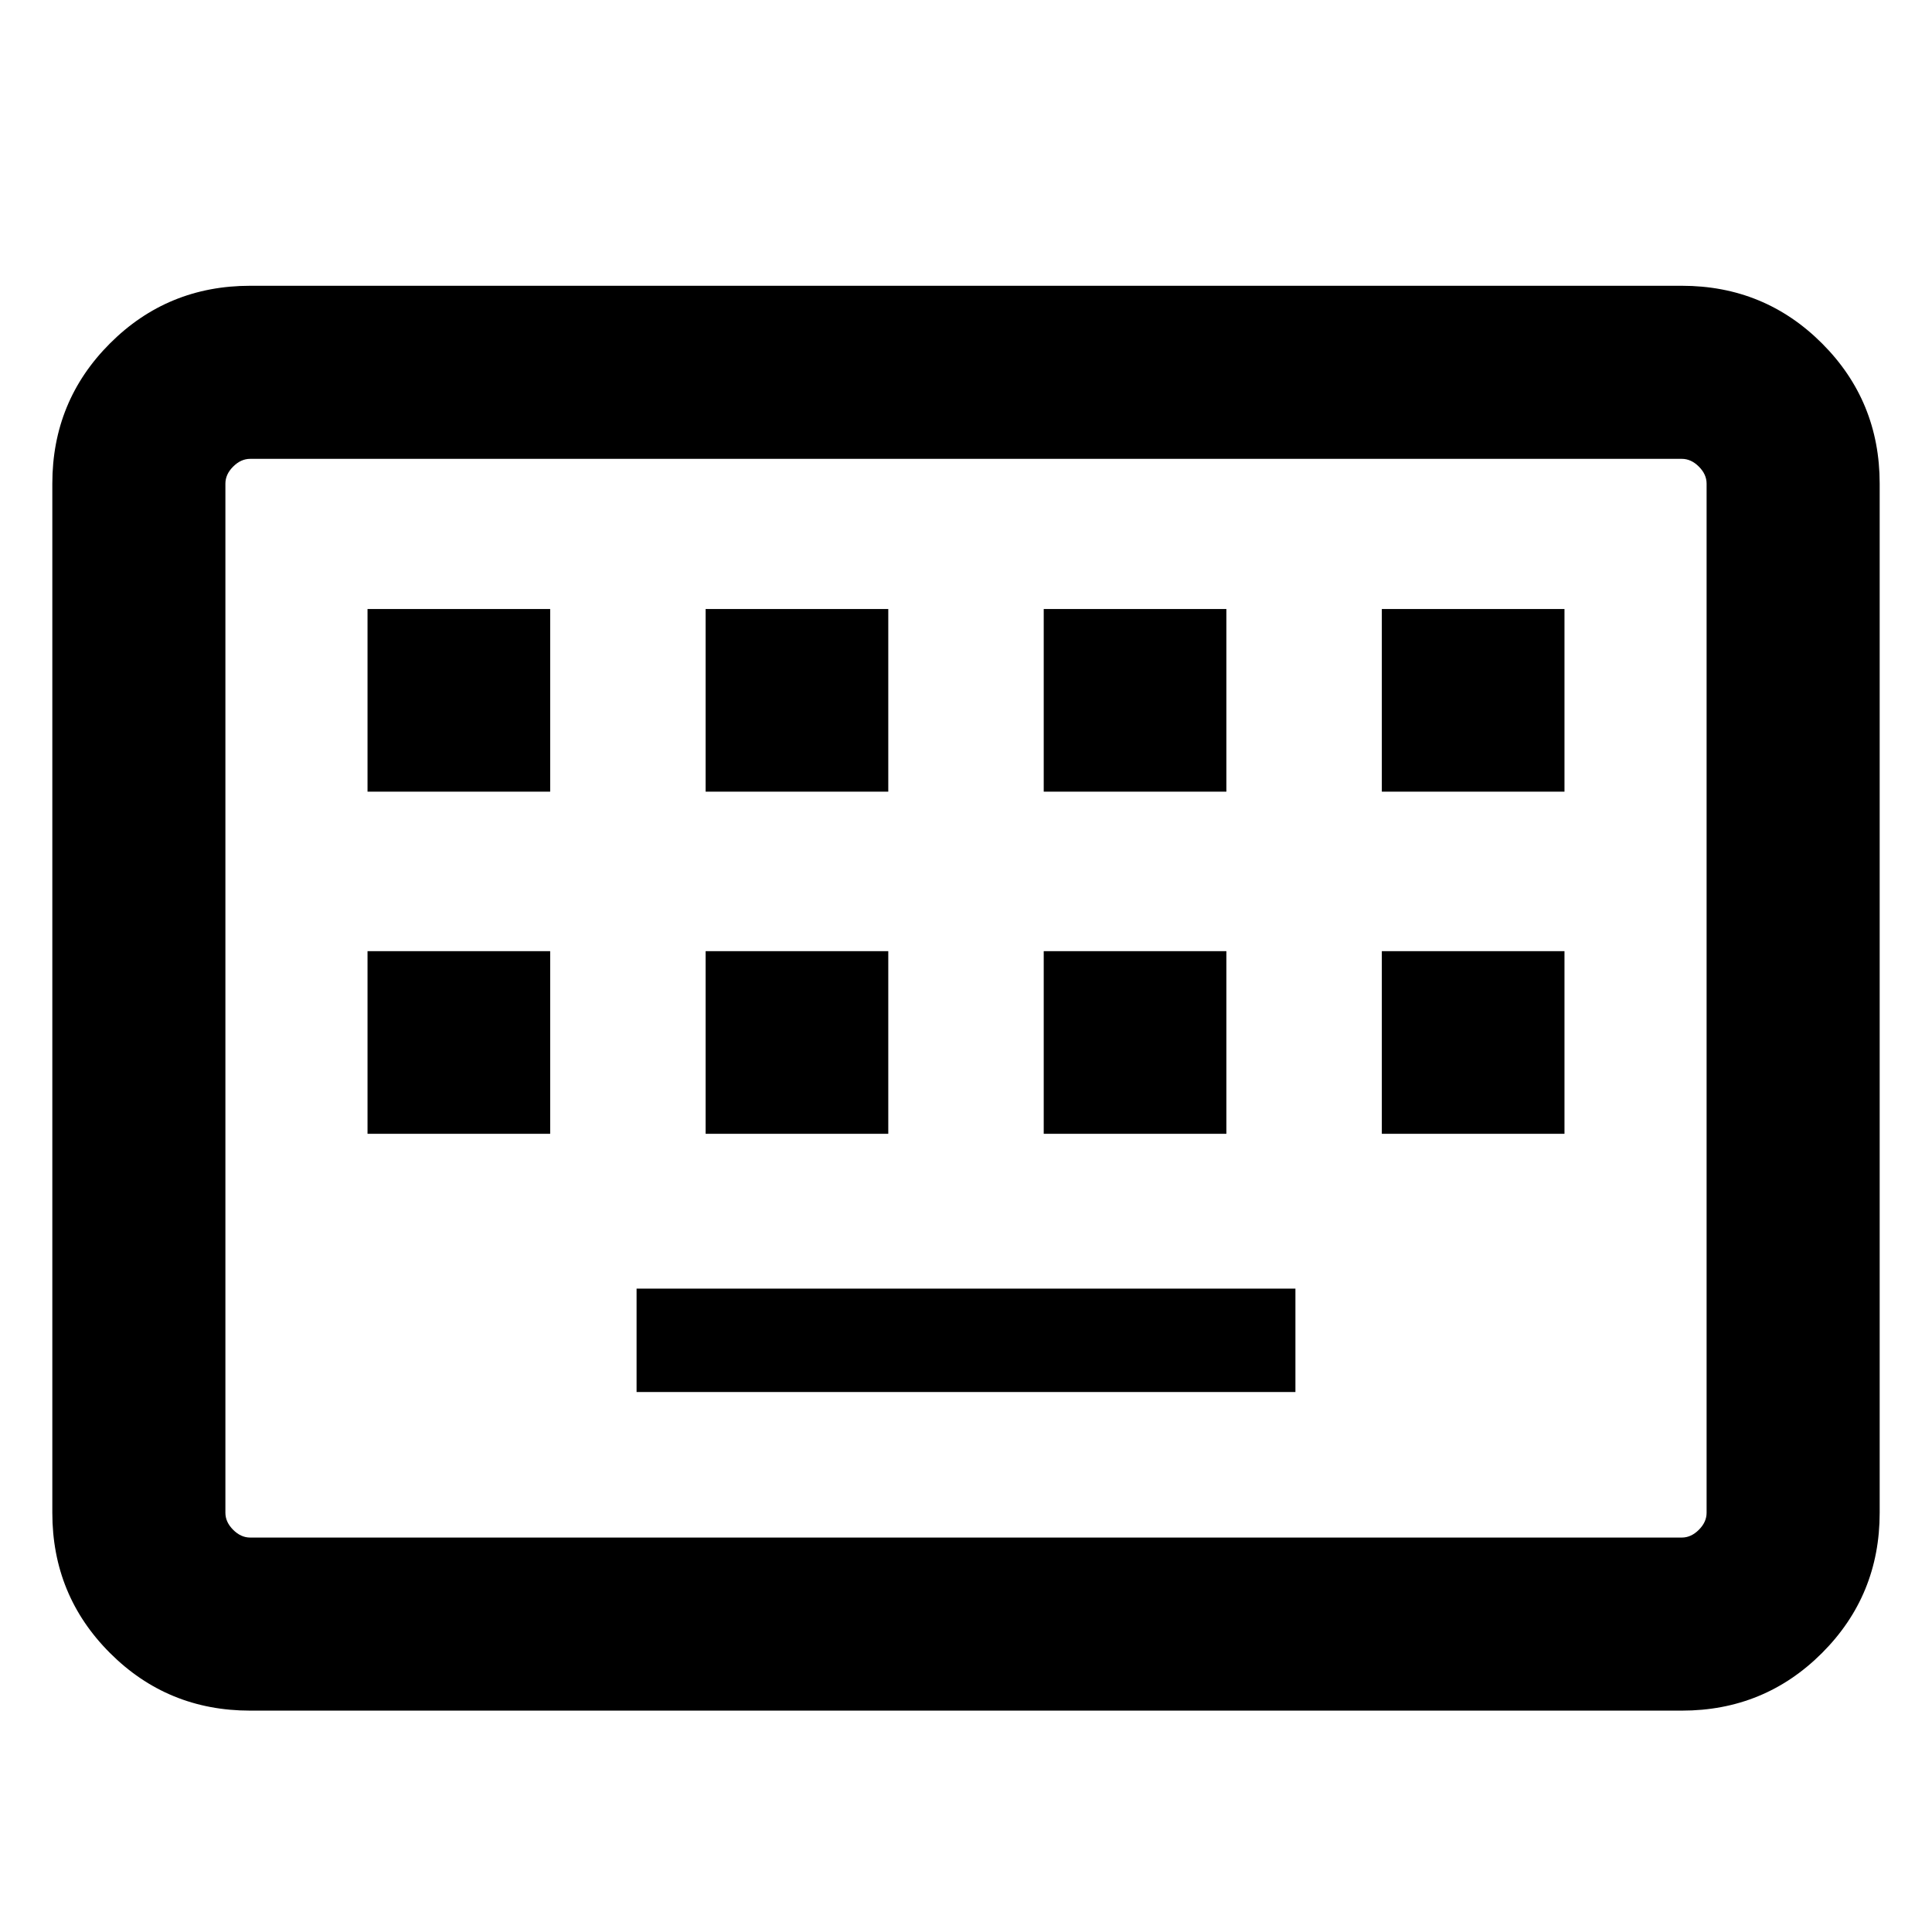 <svg xmlns="http://www.w3.org/2000/svg" height="24" viewBox="0 -960 960 960" width="24"><path d="M124.31-110q-41.03 0-69.67-28.64T26-208.31v-511.38q0-41.03 28.64-69.67T124.31-818h711.38q41.03 0 69.67 28.64T934-719.69v511.38q0 41.03-28.64 69.67T835.69-110H124.31Zm0-86h711.38q4.62 0 8.46-3.85 3.85-3.84 3.85-8.46v-511.38q0-4.62-3.85-8.46-3.84-3.85-8.46-3.85H124.31q-4.62 0-8.46 3.85-3.85 3.84-3.85 8.46v511.38q0 4.62 3.85 8.46 3.84 3.85 8.46 3.85Zm192-72.31h327.38v-51.38H316.31v51.38ZM182.62-396.62h90.76v-90.76h-90.76v90.76Zm168 0h90.76v-90.76h-90.76v90.76Zm168 0h90.76v-90.76h-90.76v90.76Zm168 0h90.76v-90.76h-90.76v90.76Zm-504-170h90.76v-90.76h-90.76v90.76Zm168 0h90.76v-90.76h-90.76v90.76Zm168 0h90.76v-90.76h-90.76v90.76Zm168 0h90.76v-90.76h-90.76v90.76ZM112-196v-536 536Z"/></svg>